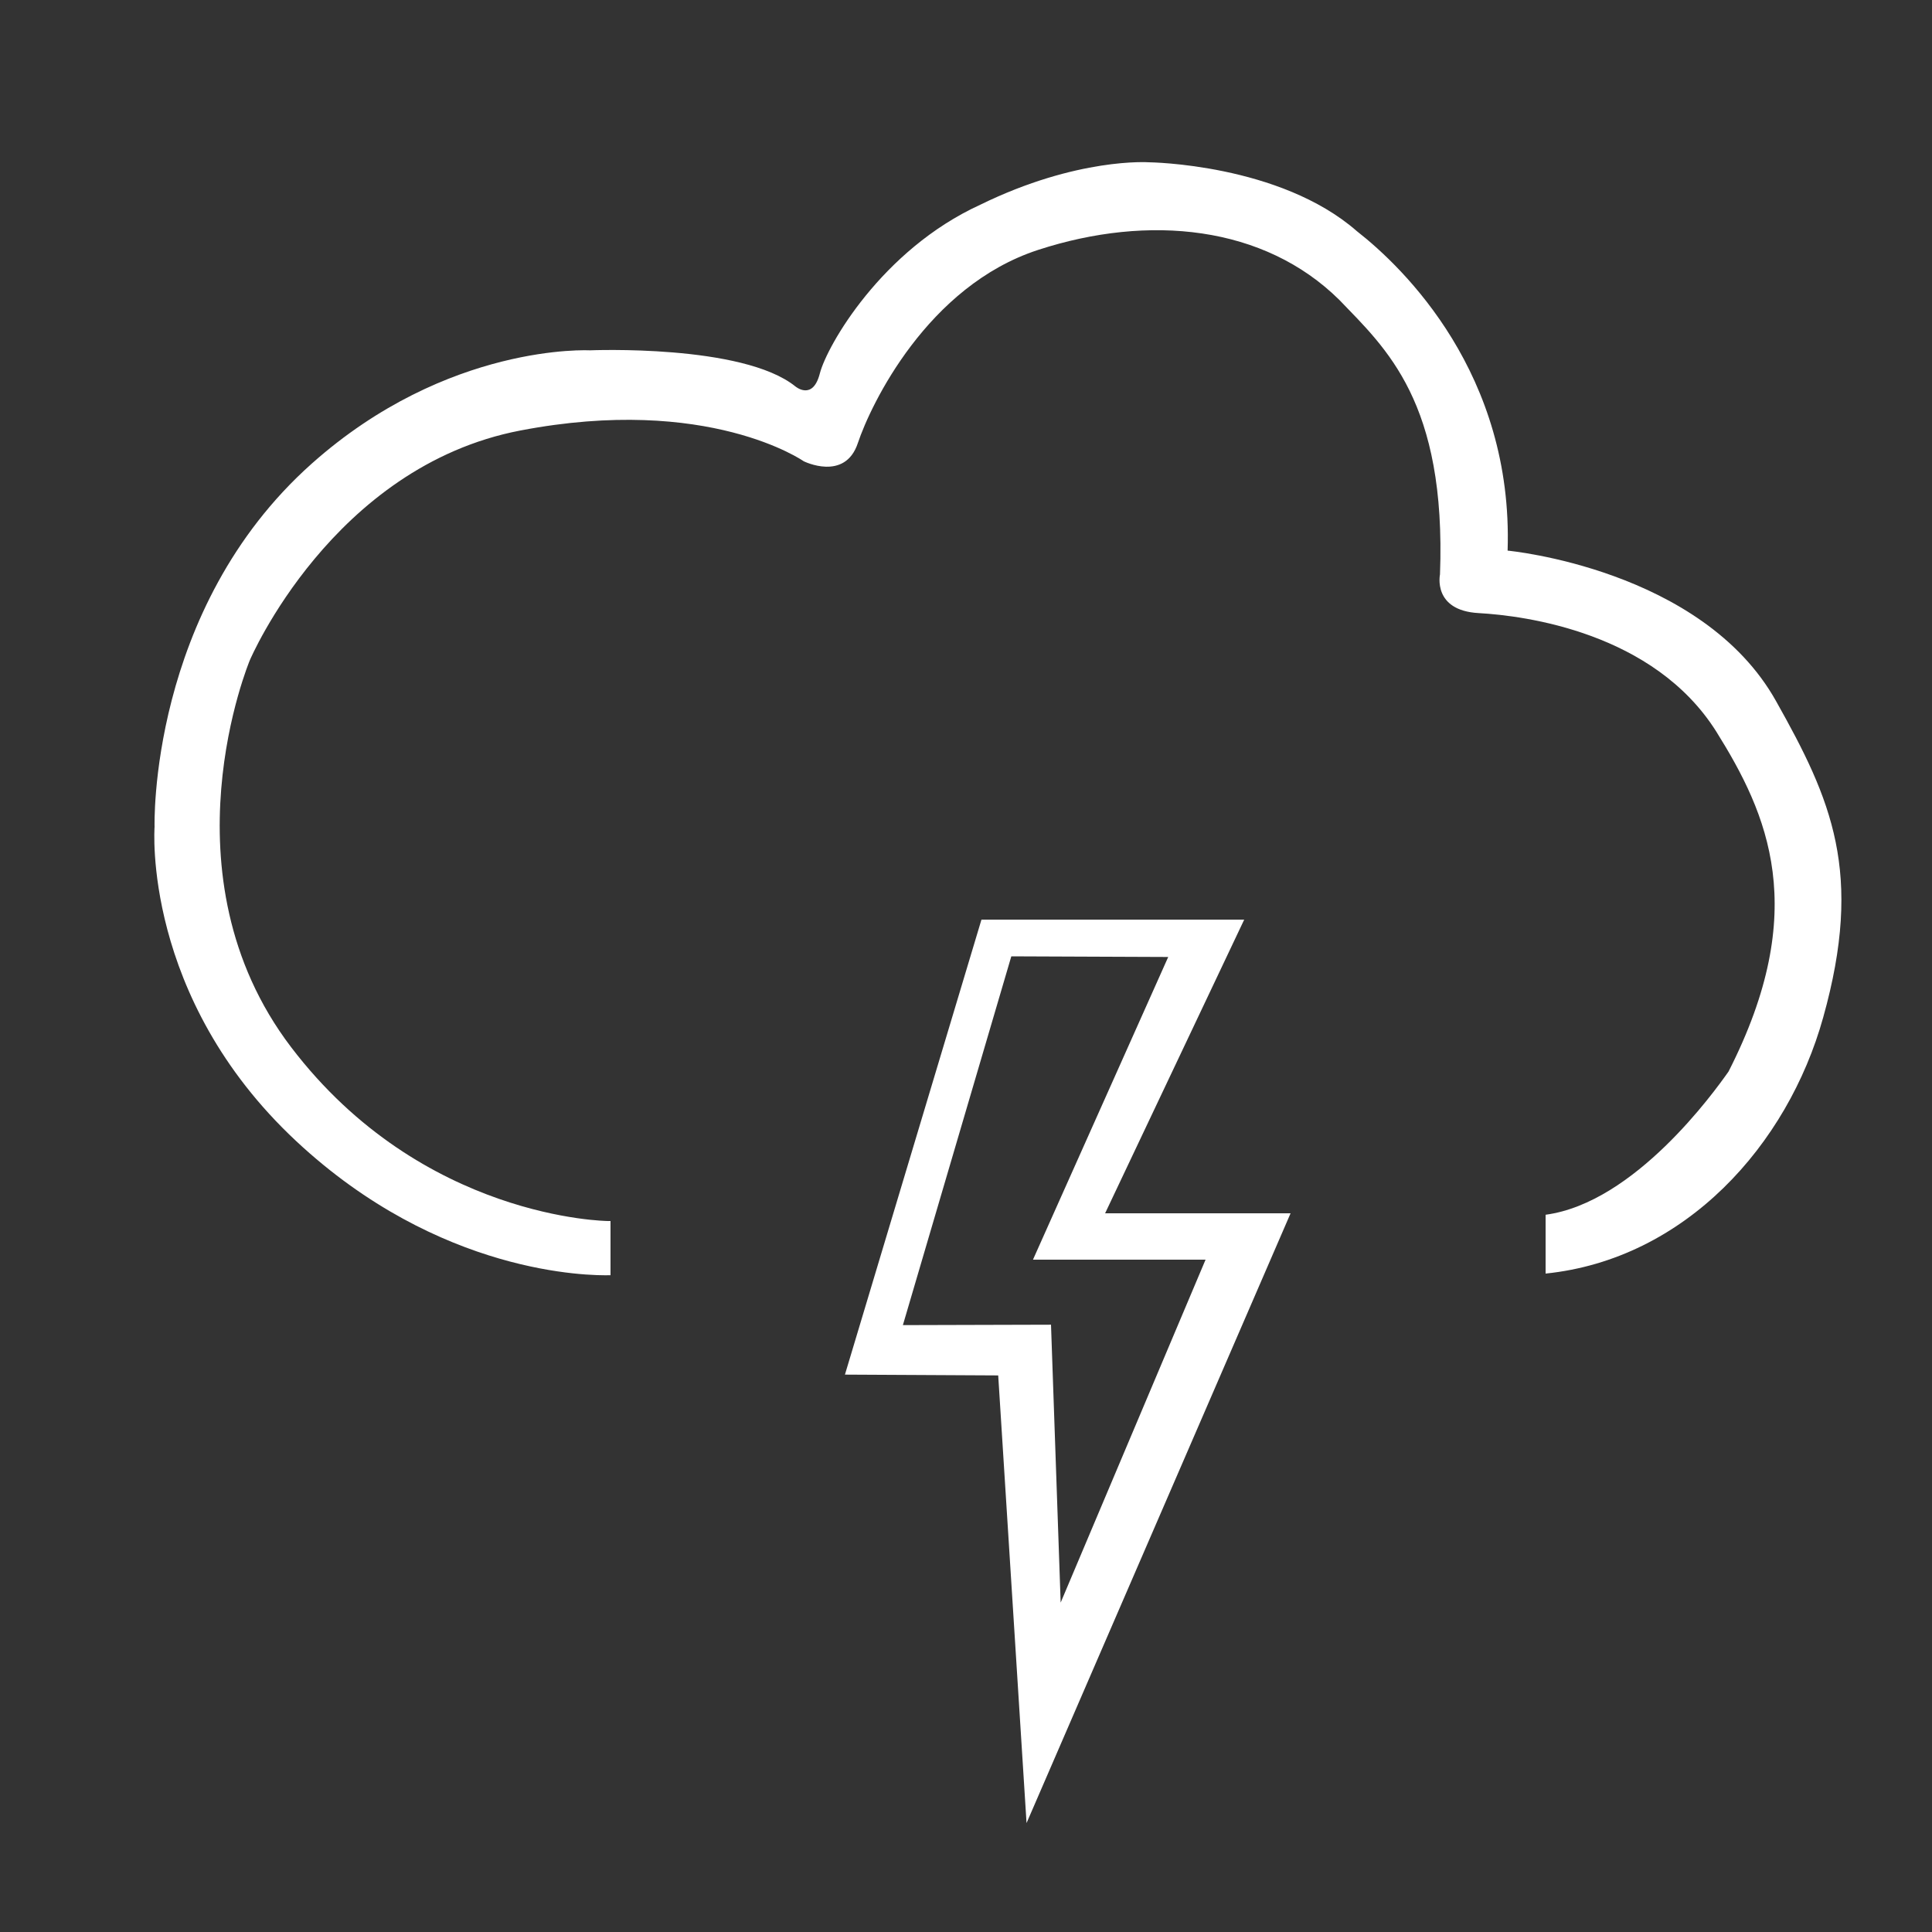 <?xml version="1.0" encoding="utf-8"?>
<!-- Generator: Adobe Illustrator 15.0.0, SVG Export Plug-In  -->
<!DOCTYPE svg PUBLIC "-//W3C//DTD SVG 1.1//EN" "http://www.w3.org/Graphics/SVG/1.1/DTD/svg11.dtd">
<svg version="1.1"
	 xmlns="http://www.w3.org/2000/svg" xmlns:xlink="http://www.w3.org/1999/xlink" xmlns:a="http://ns.adobe.com/AdobeSVGViewerExtensions/3.0/"
	 x="0px" y="0px" width="250px" height="250px" viewBox="-19.967 -20.979 250 250" enable-background="new -19.967 -20.979 250 250"
	 xml:space="preserve">
<rect x="-19.967" y="-20.979" width="250" height="250" fill="#333333" stroke="none"/>
<defs>
</defs>
<path fill="#FFFFFF" d="M123.033,136.021l18-38h-34l-17.666,58.875L109.2,157l3.667,57.927l34.166-78.906H123.033z M116.033,150.437
	l-19.167,0.053l14.031-47.719l20.303,0.083l-17.5,39.167h22.333l-18.75,44.375L116.033,150.437z"/>
<path fill="#FFFFFF" d="M209.868,69.771c-9.583-17.166-34.751-19.5-34.751-19.5c0.75-22.832-13.416-36.583-19.5-41.333
	c-10-8.75-26.917-8.917-26.917-8.917s-9.249-0.667-21.833,5.499c-12.75,5.834-19.833,18.25-20.75,21.834s-3.167,1.666-3.167,1.666
	c-6.834-5.5-26.583-4.666-26.583-4.666s-18.416-1-36,14.666c-21.165,18.859-20.333,47-20.333,47s-1.667,22.001,18.333,40.667
	c18.553,17.314,37.953,17.421,40.666,17.346v-7.013h-0.332c0,0-24-0.167-41-22.499c-17-22.334-5.334-50.083-5.334-50.083
	s10.666-25.044,35-29.71s36.667,3.979,36.667,3.979s5.333,2.658,7-2.342c1.667-5.001,8.999-20.34,23.333-25.006
	s29.251-3.17,39.001,6.497c6,6.25,13.833,13.165,12.999,35.499c0,0-1,4.666,5,5c6,0.332,22.667,2.499,30.751,15.331
	c6.666,10.668,12.25,23.084,1.583,44c-1.844,2.611-12.126,16.971-23.668,18.523v7.612c18.054-1.851,31.32-16.617,35.917-33.135
	C221.201,91.938,217.035,82.521,209.868,69.771z"/>
</svg>
